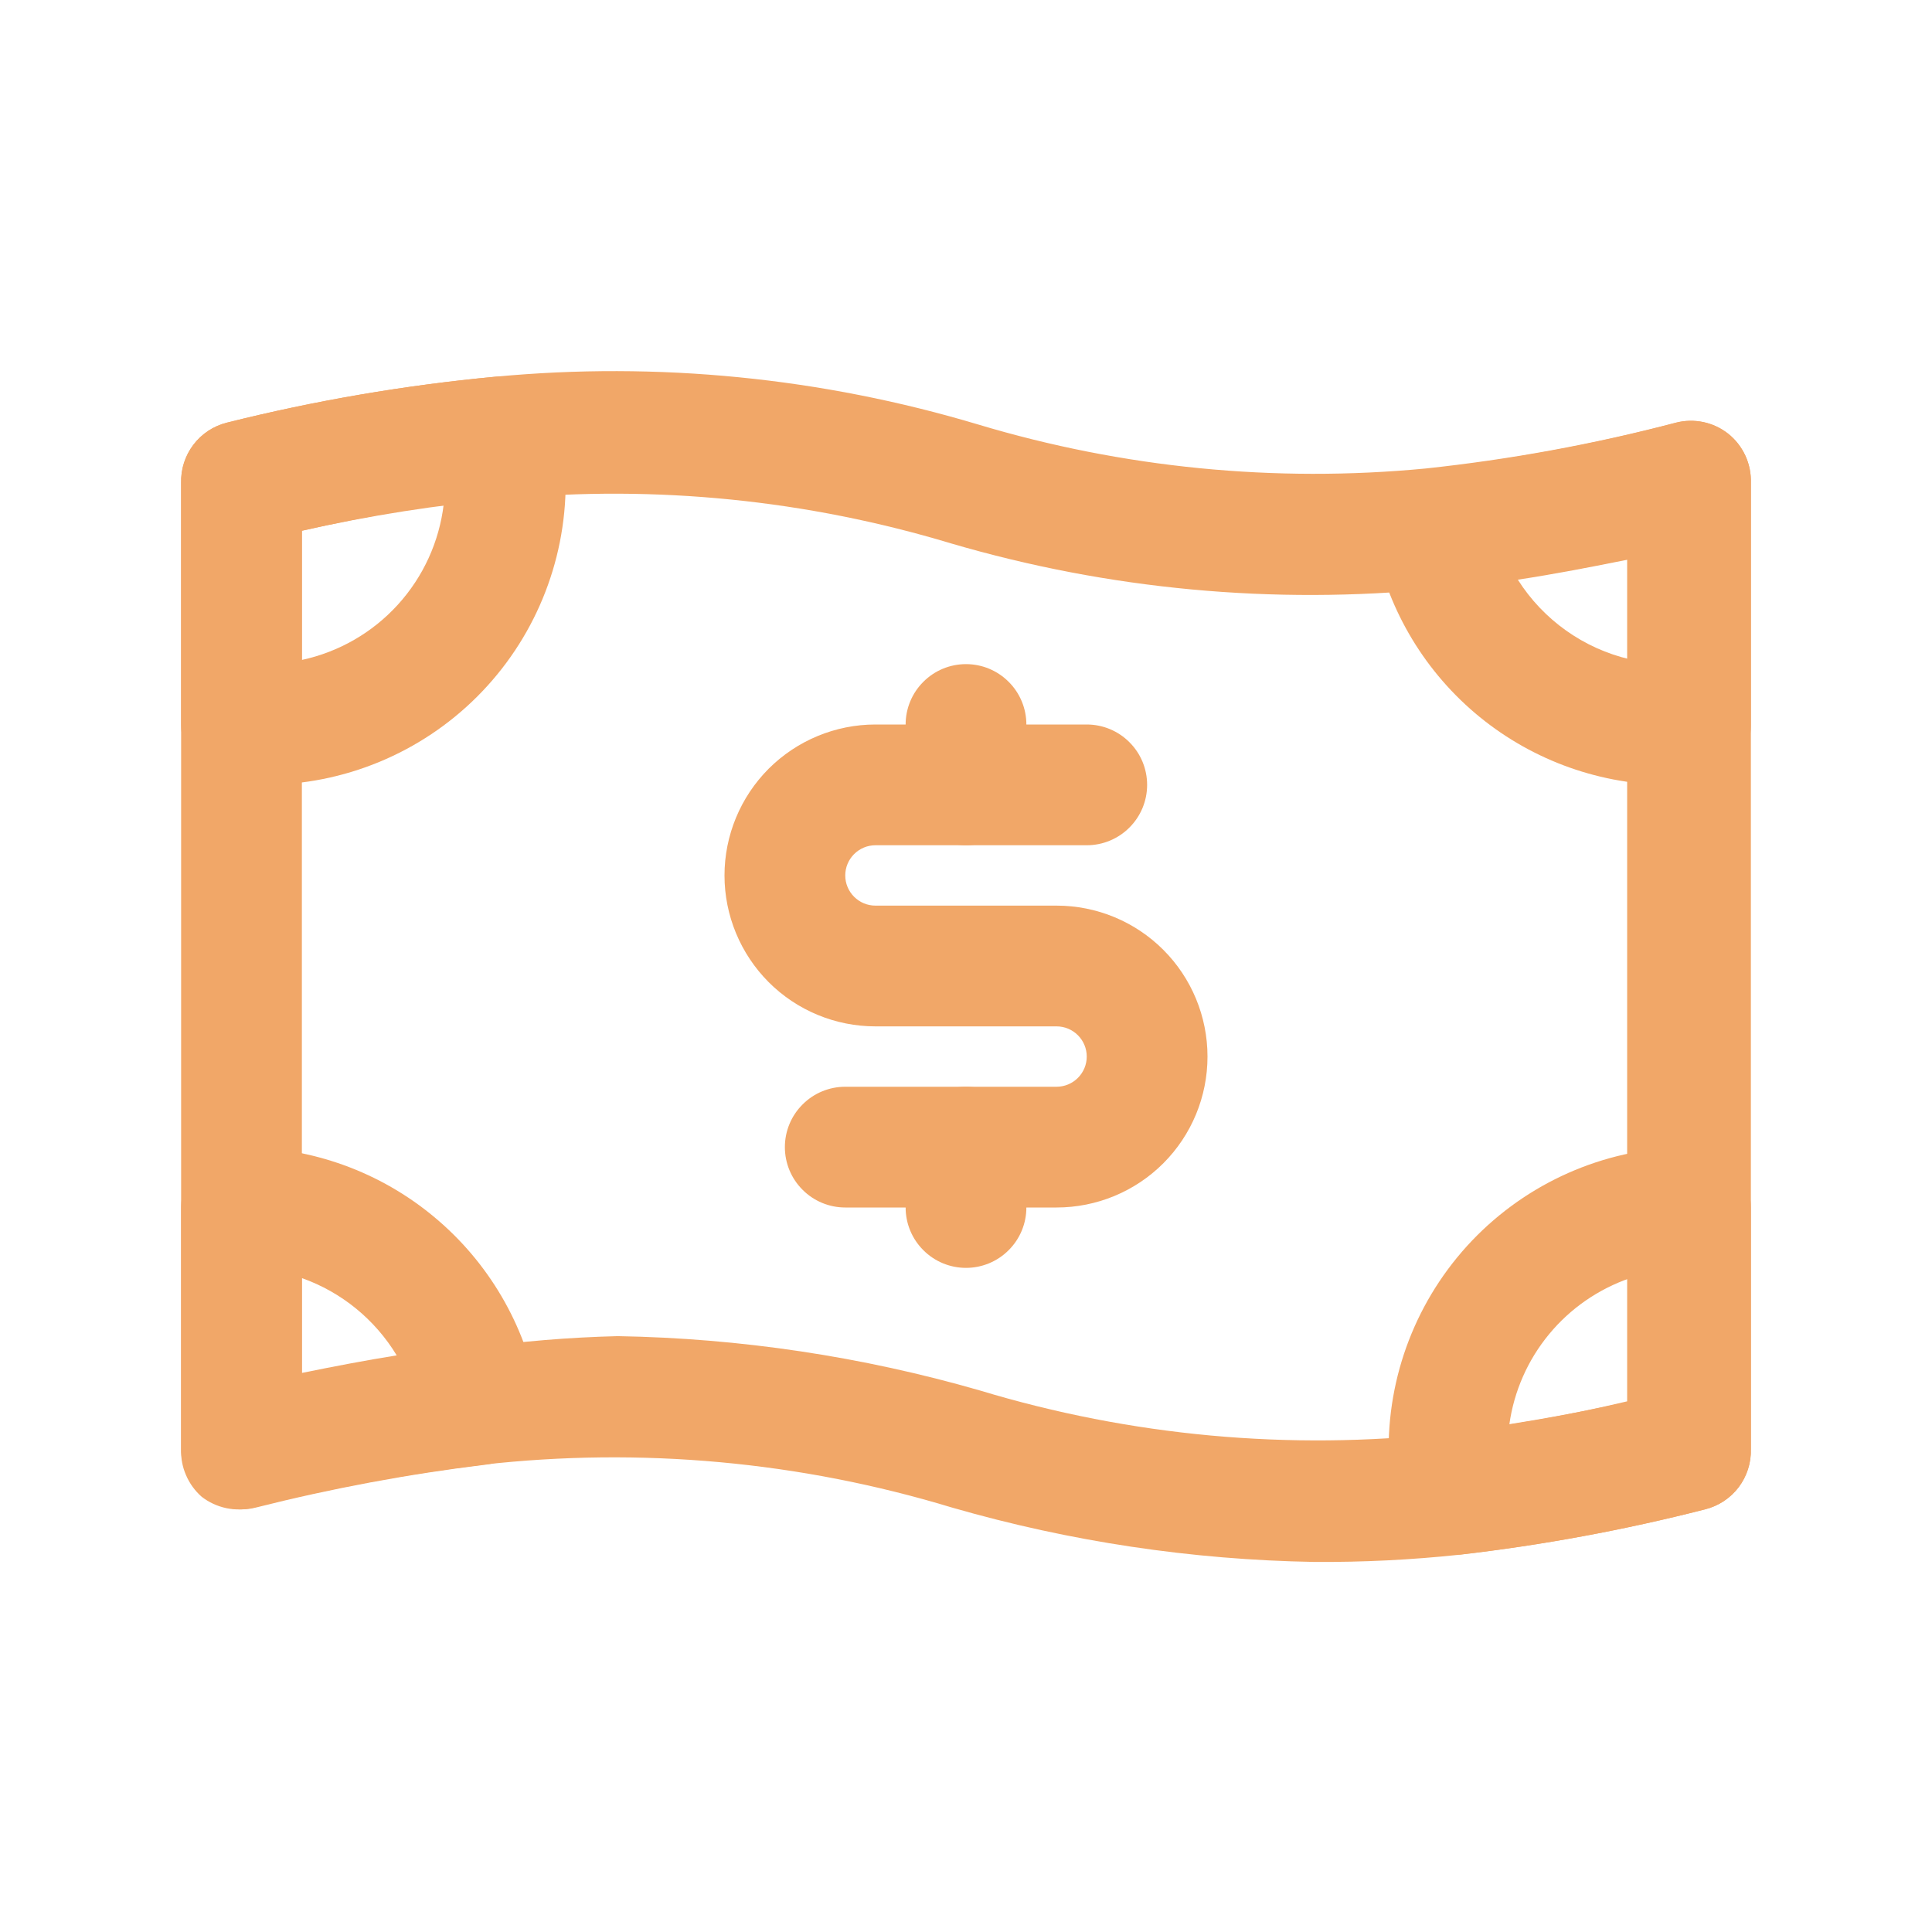 <svg width="24" height="24" viewBox="0 0 24 24" fill="none" xmlns="http://www.w3.org/2000/svg">
<path d="M16.328 19.403C14.804 19.377 13.291 19.15 11.828 18.728C9.942 18.155 7.959 17.974 6 18.195C5.04 18.312 4.088 18.49 3.15 18.728C3.039 18.756 2.924 18.758 2.812 18.735C2.7 18.711 2.595 18.663 2.505 18.593C2.421 18.519 2.355 18.428 2.311 18.325C2.266 18.223 2.246 18.112 2.25 18V6C2.245 5.829 2.299 5.661 2.403 5.524C2.506 5.388 2.654 5.291 2.82 5.25C3.914 4.976 5.027 4.786 6.15 4.68C8.17 4.489 10.207 4.691 12.15 5.273C13.95 5.813 15.837 5.999 17.708 5.82C18.758 5.708 19.798 5.518 20.82 5.25C20.931 5.222 21.046 5.22 21.158 5.243C21.27 5.266 21.375 5.315 21.465 5.385C21.558 5.458 21.631 5.552 21.681 5.659C21.73 5.765 21.754 5.882 21.75 6V18C21.755 18.172 21.701 18.339 21.598 18.476C21.494 18.612 21.346 18.709 21.18 18.75C20.179 19.006 19.162 19.194 18.135 19.313C17.535 19.377 16.931 19.407 16.328 19.403V19.403ZM7.673 16.598C9.196 16.624 10.709 16.851 12.173 17.273C14.047 17.84 16.016 18.021 17.963 17.805C18.72 17.716 19.471 17.584 20.213 17.408V6.945C19.433 7.113 18.644 7.235 17.85 7.313C15.82 7.515 13.77 7.324 11.813 6.75C10.026 6.211 8.151 6.022 6.293 6.195C5.437 6.271 4.588 6.404 3.75 6.593V17.093C4.449 16.942 5.155 16.827 5.865 16.748C6.464 16.663 7.068 16.613 7.673 16.598V16.598Z" fill="#F1A768"/>
<path d="M3.277 9.75H2.94C2.751 9.735 2.576 9.65 2.448 9.511C2.32 9.372 2.249 9.189 2.25 9V6C2.245 5.829 2.299 5.661 2.402 5.525C2.506 5.388 2.653 5.291 2.82 5.25C3.914 4.976 5.027 4.786 6.15 4.68C6.33 4.663 6.51 4.711 6.658 4.815C6.805 4.92 6.91 5.075 6.952 5.25C7.005 5.497 7.03 5.748 7.027 6C7.027 6.995 6.632 7.949 5.929 8.652C5.226 9.355 4.272 9.75 3.277 9.75ZM3.75 6.593V8.198C4.209 8.099 4.625 7.86 4.941 7.513C5.257 7.166 5.457 6.729 5.512 6.263C4.965 6.345 4.38 6.45 3.75 6.593Z" fill="#F1A768"/>
<path d="M20.76 9.751C19.894 9.752 19.055 9.455 18.383 8.908C17.712 8.361 17.251 7.599 17.078 6.751C17.057 6.639 17.062 6.525 17.092 6.416C17.121 6.307 17.176 6.206 17.25 6.121C17.312 6.037 17.39 5.967 17.481 5.915C17.571 5.864 17.672 5.831 17.775 5.821C18.803 5.705 19.82 5.515 20.82 5.251C20.931 5.222 21.046 5.22 21.158 5.243C21.27 5.267 21.375 5.315 21.465 5.386C21.558 5.459 21.631 5.552 21.681 5.659C21.73 5.766 21.754 5.883 21.75 6.001V9.001C21.753 9.179 21.691 9.353 21.577 9.49C21.463 9.628 21.304 9.72 21.128 9.751C21.006 9.766 20.882 9.766 20.76 9.751ZM18.855 7.201C19.172 7.701 19.673 8.057 20.25 8.191V6.946C19.77 7.043 19.305 7.133 18.855 7.201Z" fill="#F1A768"/>
<path d="M3 18.75C2.801 18.75 2.61 18.671 2.47 18.53C2.329 18.39 2.25 18.199 2.25 18V15C2.25 14.801 2.329 14.61 2.47 14.47C2.61 14.329 2.801 14.25 3 14.25C3.875 14.251 4.723 14.558 5.395 15.119C6.068 15.679 6.523 16.457 6.683 17.317C6.702 17.419 6.699 17.523 6.676 17.624C6.653 17.725 6.609 17.82 6.548 17.902C6.486 17.984 6.408 18.052 6.319 18.102C6.23 18.152 6.132 18.184 6.03 18.195C5.07 18.312 4.118 18.49 3.18 18.727C3.121 18.742 3.061 18.75 3 18.75V18.75ZM3.75 15.877V17.055C4.155 16.973 4.545 16.898 4.928 16.837C4.658 16.391 4.242 16.051 3.75 15.877V15.877Z" fill="#F1A768"/>
<path d="M18.052 19.297C17.879 19.302 17.709 19.246 17.573 19.139C17.436 19.032 17.34 18.882 17.302 18.712C17.261 18.477 17.243 18.239 17.25 18C17.25 17.005 17.645 16.052 18.348 15.348C19.052 14.645 20.005 14.25 21 14.25C21.199 14.25 21.39 14.329 21.53 14.47C21.671 14.61 21.75 14.801 21.75 15V18C21.755 18.171 21.701 18.339 21.597 18.476C21.494 18.612 21.346 18.709 21.18 18.75C20.179 19.006 19.161 19.194 18.135 19.312L18.052 19.297ZM20.25 15.877C19.857 16.012 19.508 16.253 19.244 16.573C18.979 16.893 18.808 17.281 18.75 17.692C19.222 17.617 19.717 17.527 20.25 17.407V15.877Z" fill="#F1A768"/>
<path d="M13.125 15H10.5C10.301 15 10.11 14.921 9.97 14.78C9.829 14.64 9.75 14.449 9.75 14.25C9.75 14.051 9.829 13.86 9.97 13.72C10.11 13.579 10.301 13.5 10.5 13.5H13.125C13.225 13.5 13.32 13.46 13.39 13.39C13.46 13.32 13.5 13.225 13.5 13.125C13.5 13.025 13.46 12.93 13.39 12.86C13.32 12.79 13.225 12.75 13.125 12.75H10.875C10.378 12.75 9.901 12.553 9.549 12.201C9.198 11.849 9 11.372 9 10.875C9 10.378 9.198 9.901 9.549 9.549C9.901 9.198 10.378 9 10.875 9H13.5C13.699 9 13.89 9.079 14.03 9.22C14.171 9.36 14.25 9.551 14.25 9.75C14.25 9.949 14.171 10.14 14.03 10.28C13.89 10.421 13.699 10.5 13.5 10.5H10.875C10.775 10.5 10.68 10.54 10.61 10.61C10.54 10.68 10.5 10.775 10.5 10.875C10.5 10.975 10.54 11.07 10.61 11.14C10.68 11.21 10.775 11.25 10.875 11.25H13.125C13.622 11.25 14.099 11.447 14.451 11.799C14.803 12.151 15 12.628 15 13.125C15 13.622 14.803 14.099 14.451 14.451C14.099 14.803 13.622 15 13.125 15Z" fill="#F1A768"/>
<path d="M12 10.5C11.801 10.5 11.61 10.421 11.47 10.28C11.329 10.14 11.25 9.949 11.25 9.75V9C11.25 8.801 11.329 8.61 11.47 8.47C11.61 8.329 11.801 8.25 12 8.25C12.199 8.25 12.39 8.329 12.53 8.47C12.671 8.61 12.75 8.801 12.75 9V9.75C12.75 9.949 12.671 10.14 12.53 10.28C12.39 10.421 12.199 10.5 12 10.5Z" fill="#F1A768"/>
<path d="M12 15.75C11.801 15.75 11.61 15.671 11.47 15.53C11.329 15.39 11.25 15.199 11.25 15V14.25C11.25 14.051 11.329 13.86 11.47 13.72C11.61 13.579 11.801 13.5 12 13.5C12.199 13.5 12.39 13.579 12.53 13.72C12.671 13.86 12.75 14.051 12.75 14.25V15C12.75 15.199 12.671 15.39 12.53 15.53C12.39 15.671 12.199 15.75 12 15.75Z" fill="#F1A768"/>
</svg>
